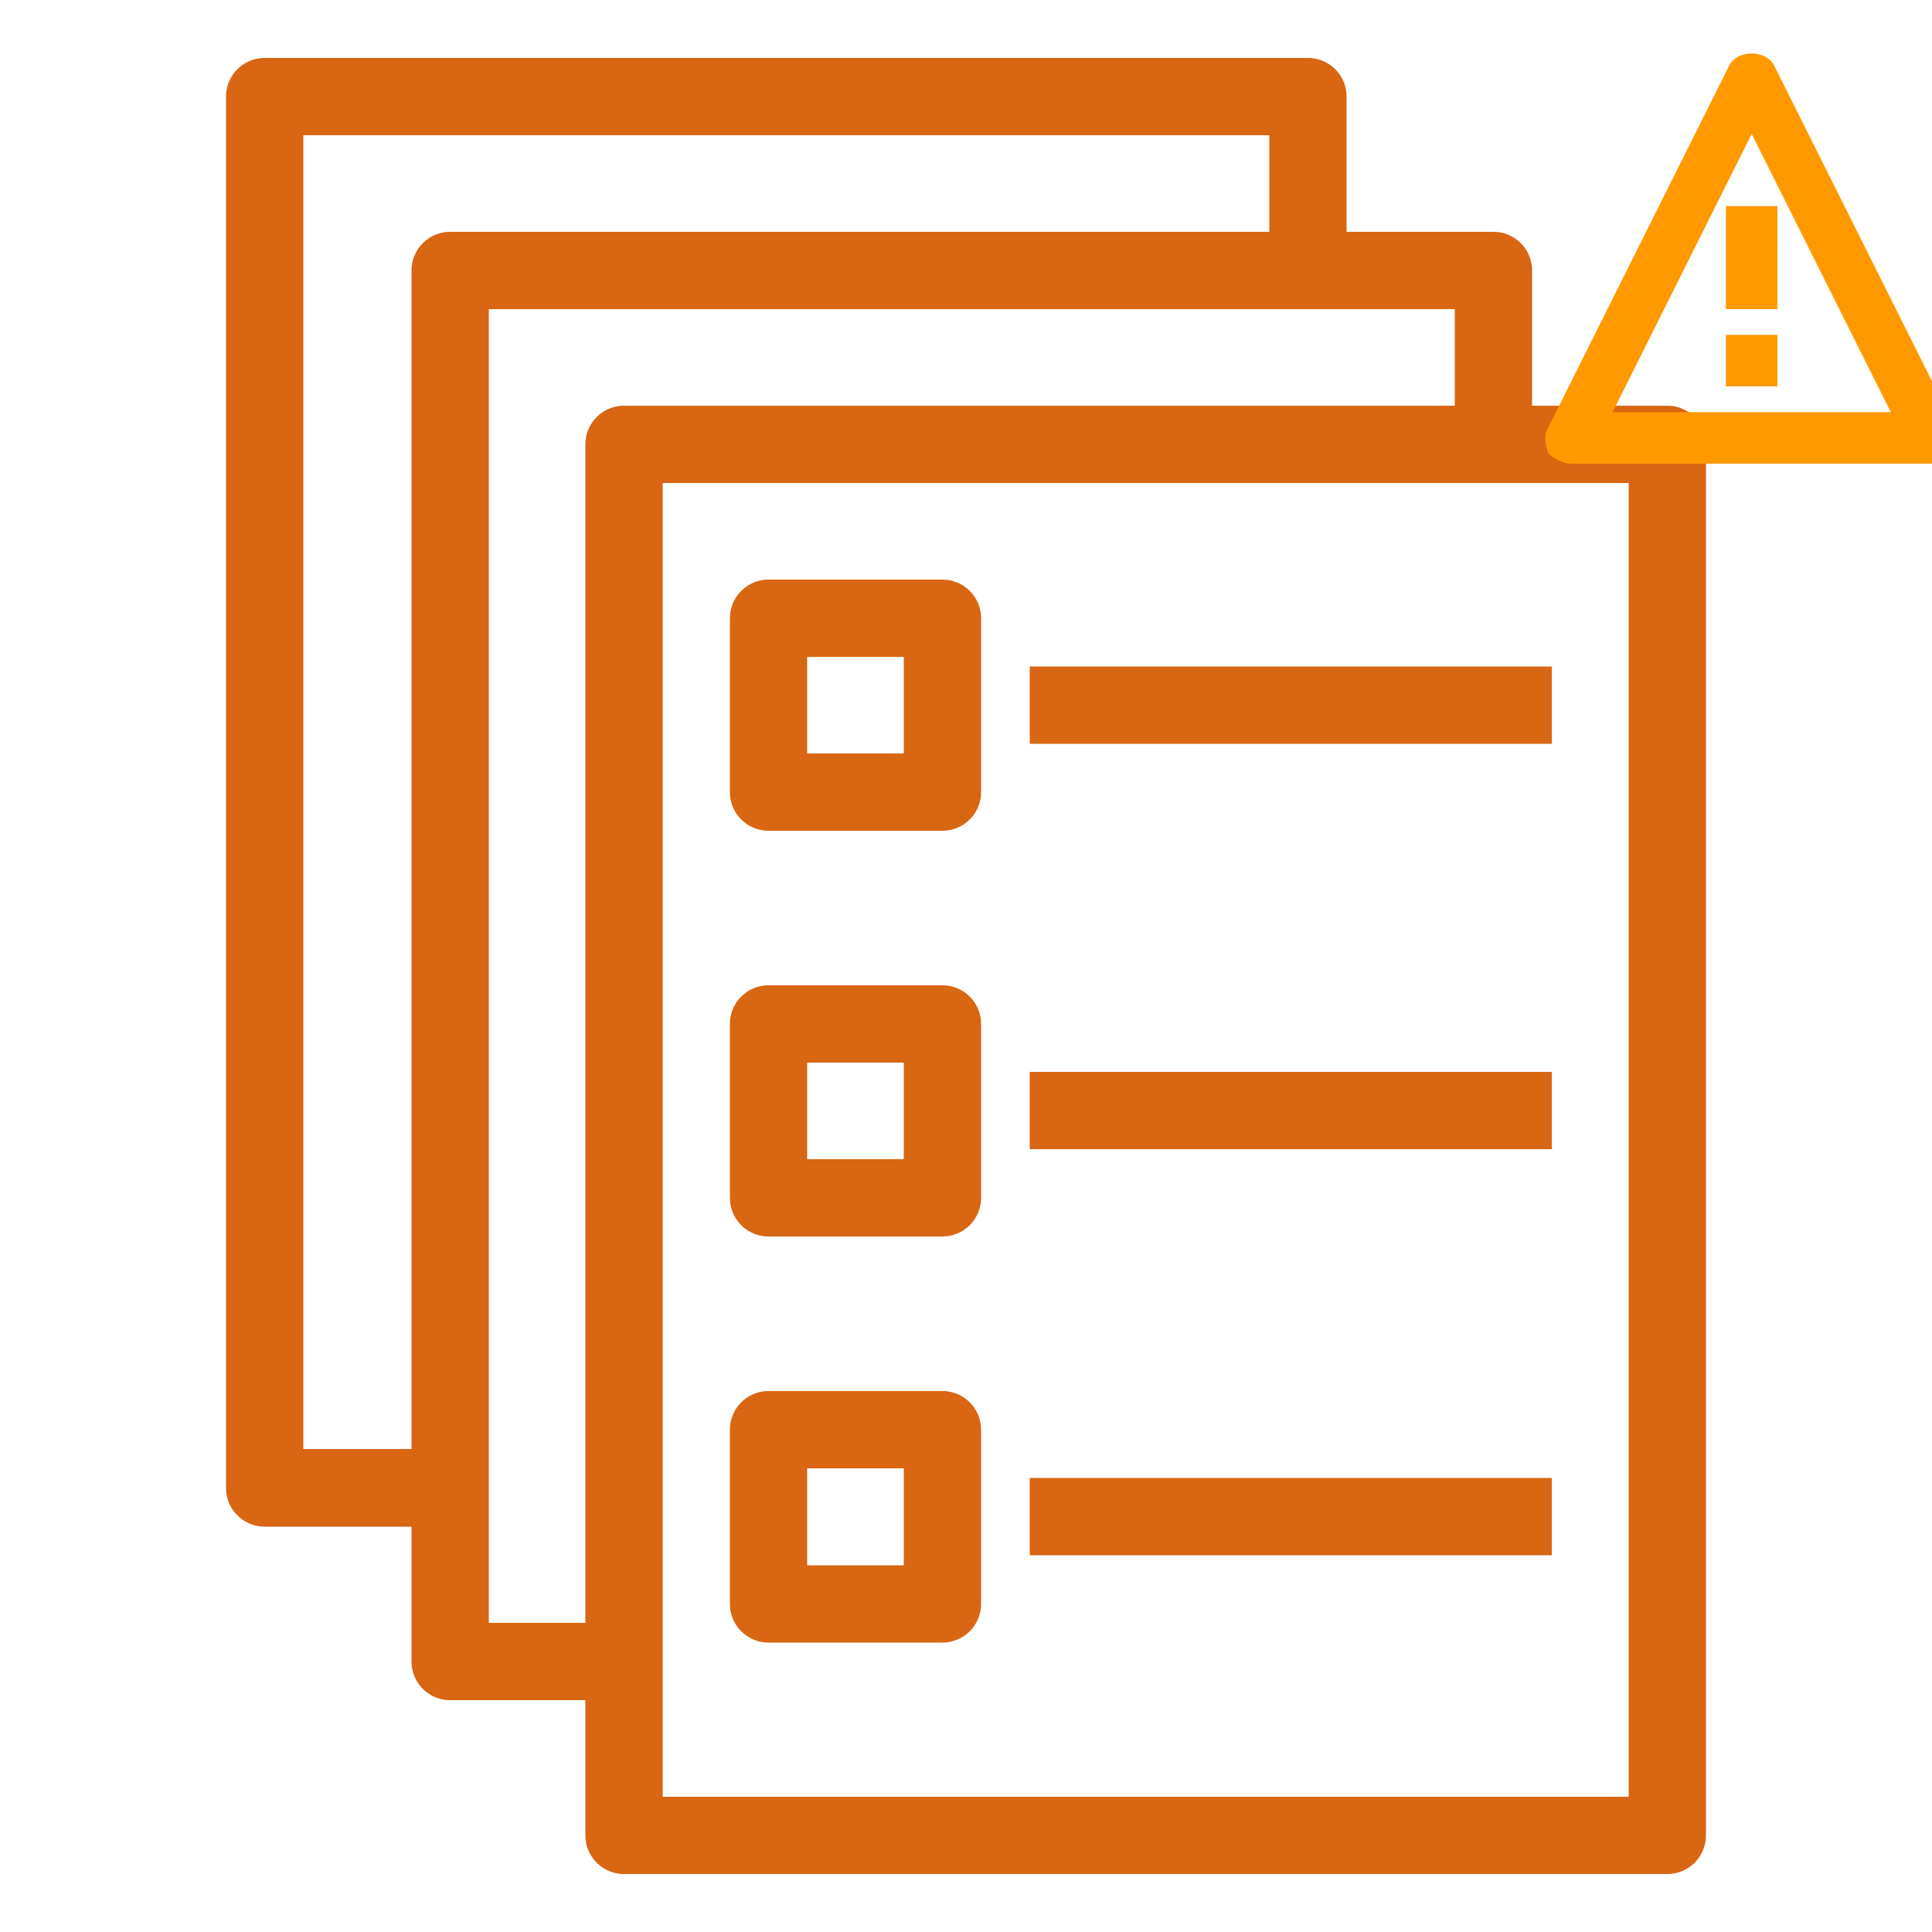 <svg xmlns="http://www.w3.org/2000/svg" id="Layer_1" width="75" height="75" data-name="Layer 1" viewBox="0 0 75 75"><title>Amazon-Elastic-Container-Service_Service_light-bg</title><g id="Art" transform="scale(1.5)"><path d="M43.15,48.5h-27a1,1,0,0,1-1-1v-36a1,1,0,0,1,1-1h27a1,1,0,0,1,1,1v36A1,1,0,0,1,43.15,48.5Zm-26-2h25v-34h-25Z" style="fill:#d86613"/><path d="M24.39,21.5h-4.5a1,1,0,0,1-1-1V16a1,1,0,0,1,1-1h4.5a1,1,0,0,1,1,1v4.5A1,1,0,0,1,24.39,21.5Zm-3.5-2h2.5V17h-2.5Z" style="fill:#d86613"/><path d="M24.39,32h-4.5a1,1,0,0,1-1-1V26.5a1,1,0,0,1,1-1h4.5a1,1,0,0,1,1,1V31A1,1,0,0,1,24.39,32Zm-3.5-2h2.5V27.5h-2.5Z" style="fill:#d86613"/><path d="M24.39,42.51h-4.5a1,1,0,0,1-1-1V37a1,1,0,0,1,1-1h4.5a1,1,0,0,1,1,1v4.51A1,1,0,0,1,24.39,42.51Zm-3.5-2h2.5V38h-2.5Z" style="fill:#d86613"/><rect width="13.51" height="2" x="26.65" y="17.25" style="fill:#d86613"/><rect width="13.51" height="2" x="26.65" y="27.74" style="fill:#d86613"/><rect width="13.51" height="2" x="26.65" y="38.25" style="fill:#d86613"/><path d="M16.15,44h-4.5a1,1,0,0,1-1-1V7a1,1,0,0,1,1-1h27a1,1,0,0,1,1,1v4.5h-2V8h-25V42h3.5Z" style="fill:#d86613"/><path d="M11.35,39.51H6.85a1,1,0,0,1-1-1V2.5a1,1,0,0,1,1-1h27a1,1,0,0,1,1,1V7h-2V3.5h-25v34h3.5Z" style="fill:#d86613"/></g><style type="text/css">.st4{fill:#f90}</style><g id="icon"><g transform="translate(60,2)"><path d="M15.9,14.6l-7-14c-0.3-0.7-1.5-0.7-1.8,0l-7,14c-0.2,0.3-0.1,0.7,0,1C0.3,15.8,0.7,16,1,16h14 c0.3,0,0.7-0.2,0.9-0.5C16,15.2,16,14.9,15.9,14.6z M2.6,14L8,3.2L13.4,14H2.6z" class="st4"/><polygon points="7 11 7 13 9 13 9 11" class="st4"/><rect width="2" height="4" x="7" y="6" class="st4"/></g></g></svg>